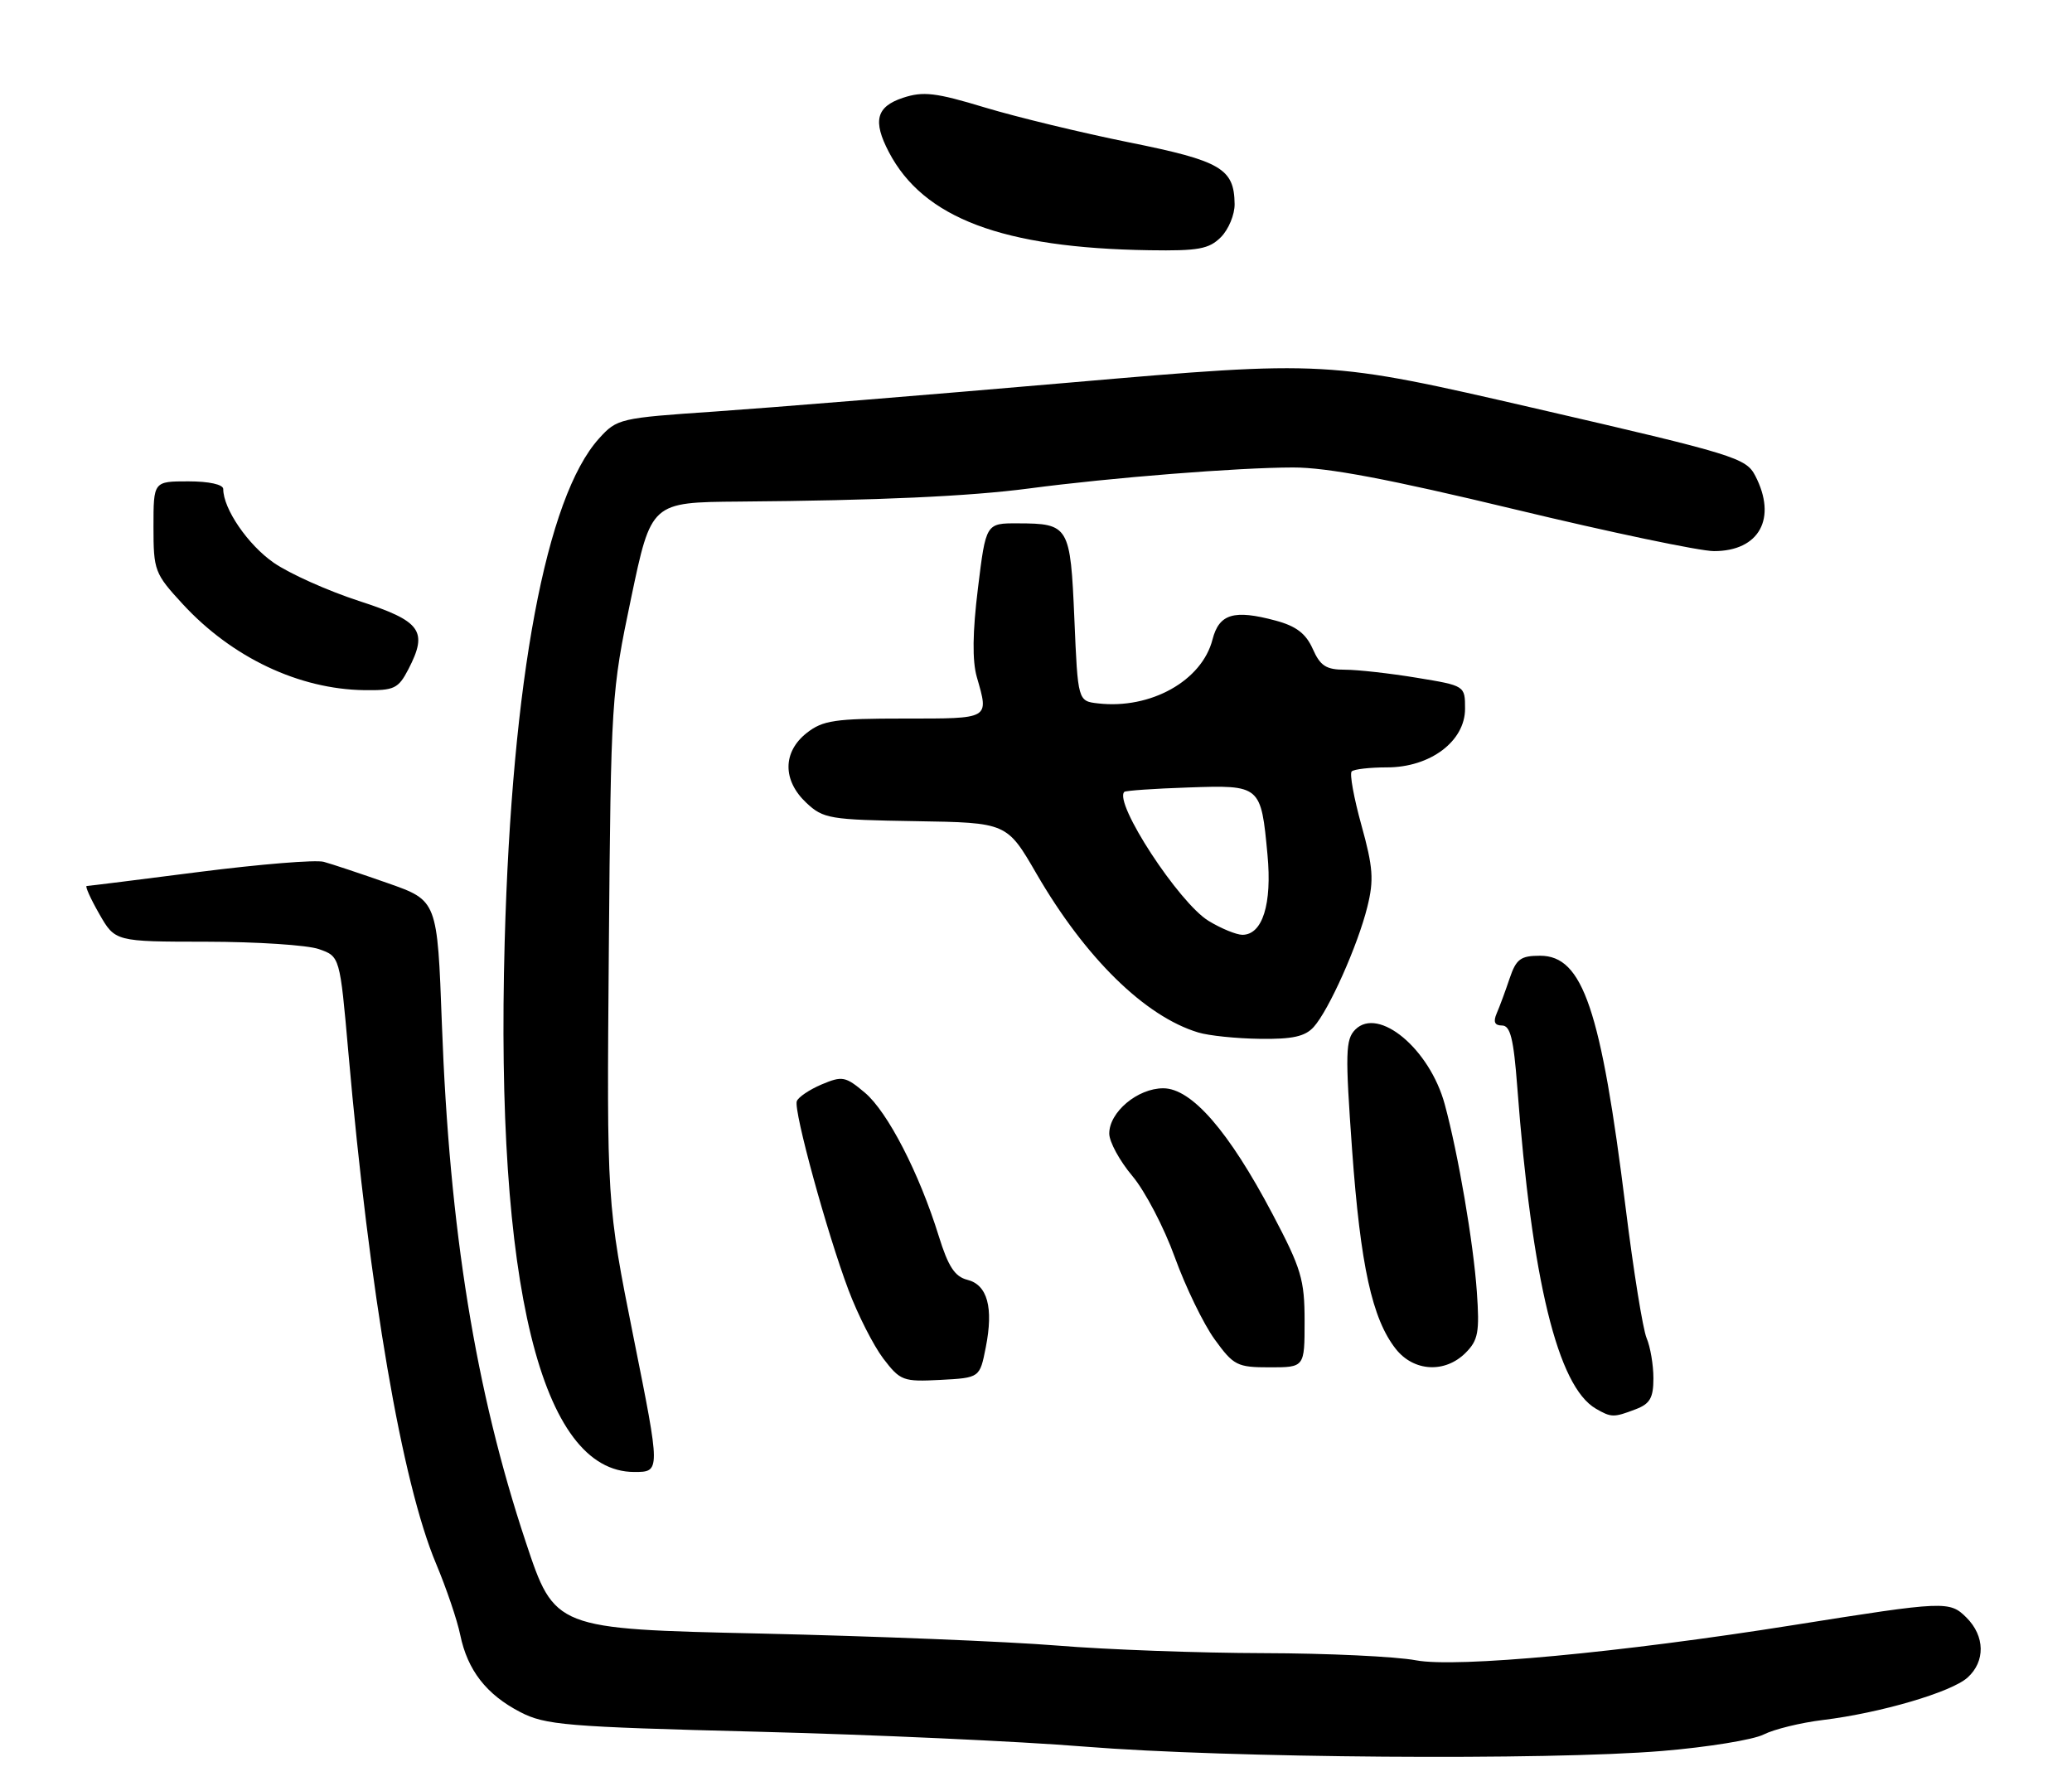 <?xml version="1.0" encoding="UTF-8" standalone="no"?>
<!DOCTYPE svg PUBLIC "-//W3C//DTD SVG 1.1//EN" "http://www.w3.org/Graphics/SVG/1.1/DTD/svg11.dtd" >
<svg xmlns="http://www.w3.org/2000/svg" xmlns:xlink="http://www.w3.org/1999/xlink" version="1.1" viewBox="0 0 297 256">
 <g >
 <path fill="currentColor"
d=" M 238.28 250.99 C 244.77 250.45 251.29 249.39 252.78 248.64 C 254.28 247.88 258.11 246.94 261.31 246.55 C 269.54 245.55 279.72 242.56 282.03 240.47 C 284.60 238.15 284.53 234.53 281.88 231.88 C 279.46 229.46 278.82 229.49 257.18 232.93 C 232.26 236.90 208.76 239.09 202.98 238.00 C 200.09 237.45 190.25 236.99 181.11 236.97 C 171.98 236.95 158.65 236.47 151.50 235.88 C 144.35 235.30 125.22 234.53 109.00 234.16 C 79.50 233.50 79.50 233.50 75.35 221.00 C 68.16 199.38 64.42 176.27 63.34 146.80 C 62.69 129.09 62.69 129.09 55.60 126.60 C 51.69 125.23 47.56 123.85 46.41 123.54 C 45.26 123.22 37.26 123.88 28.62 124.98 C 19.99 126.09 12.70 127.00 12.43 127.00 C 12.16 127.00 12.97 128.80 14.22 130.99 C 16.50 134.98 16.50 134.98 29.60 134.99 C 36.81 135.00 44.06 135.47 45.71 136.05 C 48.72 137.10 48.72 137.10 49.93 150.80 C 52.97 185.40 57.62 212.52 62.50 224.13 C 63.97 227.63 65.54 232.24 65.97 234.36 C 67.02 239.43 69.72 242.90 74.56 245.41 C 78.16 247.28 81.08 247.53 108.50 248.23 C 125.00 248.65 146.15 249.61 155.50 250.37 C 175.83 252.01 221.83 252.36 238.28 250.99 Z  M 90.82 191.75 C 86.97 172.50 86.97 172.50 87.27 136.00 C 87.57 100.21 87.63 99.23 90.46 85.75 C 93.34 72.00 93.34 72.00 105.92 71.90 C 125.96 71.74 138.90 71.15 147.50 70.02 C 159.17 68.47 177.48 67.02 185.33 67.01 C 190.26 67.00 199.08 68.67 217.08 73.00 C 230.79 76.30 243.66 79.00 245.68 79.00 C 252.18 79.00 254.76 74.30 251.60 68.20 C 250.27 65.64 248.70 65.15 220.20 58.57 C 190.19 51.65 190.19 51.65 153.35 54.84 C 133.08 56.60 110.20 58.46 102.50 58.99 C 88.82 59.92 88.44 60.00 85.86 62.86 C 78.27 71.27 73.38 97.37 72.34 135.00 C 70.99 184.14 77.55 211.00 90.92 211.00 C 94.68 211.00 94.68 211.00 90.82 191.75 Z  M 234.43 202.02 C 236.51 201.24 237.00 200.38 237.00 197.57 C 237.00 195.66 236.56 193.06 236.02 191.80 C 235.49 190.53 234.14 182.17 233.03 173.21 C 229.48 144.65 226.89 137.00 220.76 137.00 C 217.96 137.00 217.33 137.47 216.39 140.25 C 215.79 142.04 214.96 144.29 214.54 145.25 C 214.01 146.48 214.24 147.00 215.30 147.00 C 216.49 147.00 216.96 148.89 217.48 155.75 C 219.58 183.56 223.28 198.74 228.74 201.92 C 230.96 203.21 231.31 203.21 234.43 202.02 Z  M 141.30 193.14 C 142.43 187.42 141.54 184.17 138.65 183.45 C 136.86 183.00 135.91 181.54 134.56 177.18 C 131.77 168.18 127.23 159.37 123.97 156.63 C 121.19 154.29 120.74 154.20 117.77 155.45 C 116.01 156.20 114.41 157.28 114.21 157.86 C 113.75 159.25 118.53 176.70 121.62 184.91 C 122.96 188.47 125.21 192.89 126.61 194.74 C 129.05 197.93 129.44 198.08 134.81 197.80 C 140.44 197.50 140.44 197.50 141.30 193.14 Z  M 187.00 189.37 C 187.00 183.43 186.53 181.84 182.41 174.04 C 176.14 162.14 170.80 156.00 166.74 156.00 C 163.06 156.00 159.00 159.41 159.00 162.49 C 159.00 163.67 160.49 166.41 162.31 168.57 C 164.13 170.73 166.87 175.98 168.40 180.23 C 169.94 184.48 172.50 189.77 174.10 191.98 C 176.83 195.75 177.33 196.00 182.01 196.00 C 187.00 196.00 187.00 196.00 187.00 189.37 Z  M 210.08 193.92 C 211.88 192.12 212.10 190.96 211.69 185.17 C 211.20 178.16 209.02 165.41 207.09 158.30 C 204.94 150.37 197.61 144.25 194.27 147.58 C 192.86 149.00 192.81 150.89 193.81 164.84 C 195.01 181.42 196.68 189.05 200.07 193.36 C 202.64 196.62 207.12 196.88 210.08 193.92 Z  M 188.30 147.22 C 190.47 144.82 194.63 135.52 196.00 129.97 C 196.95 126.15 196.82 124.31 195.15 118.30 C 194.06 114.37 193.43 110.90 193.75 110.58 C 194.07 110.26 196.35 110.00 198.82 110.00 C 205.02 110.00 210.00 106.25 210.00 101.60 C 210.00 98.29 210.00 98.29 203.06 97.15 C 199.24 96.52 194.62 96.00 192.80 96.00 C 190.09 96.00 189.25 95.46 188.17 93.02 C 187.19 90.82 185.80 89.75 182.85 88.96 C 176.87 87.35 174.75 87.98 173.80 91.67 C 172.28 97.59 164.94 101.69 157.41 100.83 C 154.50 100.50 154.50 100.50 154.00 88.71 C 153.43 75.38 153.23 75.04 145.91 75.02 C 141.32 75.00 141.32 75.00 140.18 84.31 C 139.40 90.61 139.35 94.74 140.02 97.06 C 141.76 103.13 141.99 103.00 129.63 103.00 C 119.65 103.00 117.95 103.25 115.63 105.07 C 112.18 107.79 112.15 111.86 115.58 115.08 C 118.01 117.36 118.91 117.51 131.24 117.71 C 144.33 117.92 144.33 117.92 148.58 125.26 C 155.57 137.31 164.12 145.70 171.76 148.00 C 173.27 148.46 177.24 148.87 180.60 148.91 C 185.24 148.98 187.07 148.58 188.30 147.22 Z  M 58.54 95.93 C 61.39 90.42 60.38 89.04 51.41 86.13 C 46.96 84.68 41.48 82.22 39.24 80.67 C 35.54 78.10 32.00 72.94 32.00 70.10 C 32.00 69.45 29.97 69.00 27.00 69.00 C 22.00 69.00 22.00 69.00 22.00 75.52 C 22.00 81.79 22.16 82.22 26.19 86.59 C 33.25 94.25 42.85 98.80 52.22 98.93 C 56.51 98.99 57.09 98.72 58.54 95.93 Z  M 175.00 34.00 C 176.10 32.90 176.99 30.76 176.97 29.25 C 176.91 24.16 175.02 23.06 161.85 20.41 C 155.06 19.04 145.76 16.79 141.18 15.41 C 134.12 13.27 132.34 13.06 129.43 14.02 C 125.60 15.29 125.07 17.33 127.41 21.80 C 132.36 31.27 143.70 35.55 164.75 35.87 C 171.77 35.98 173.30 35.70 175.00 34.00 Z  M 173.23 132.00 C 168.98 129.41 159.60 115.04 161.16 113.51 C 161.35 113.33 165.48 113.04 170.34 112.88 C 180.71 112.52 180.75 112.56 181.68 122.51 C 182.35 129.60 180.97 134.00 178.08 134.00 C 177.21 133.99 175.03 133.10 173.23 132.00 Z "/>
</g>
</svg>